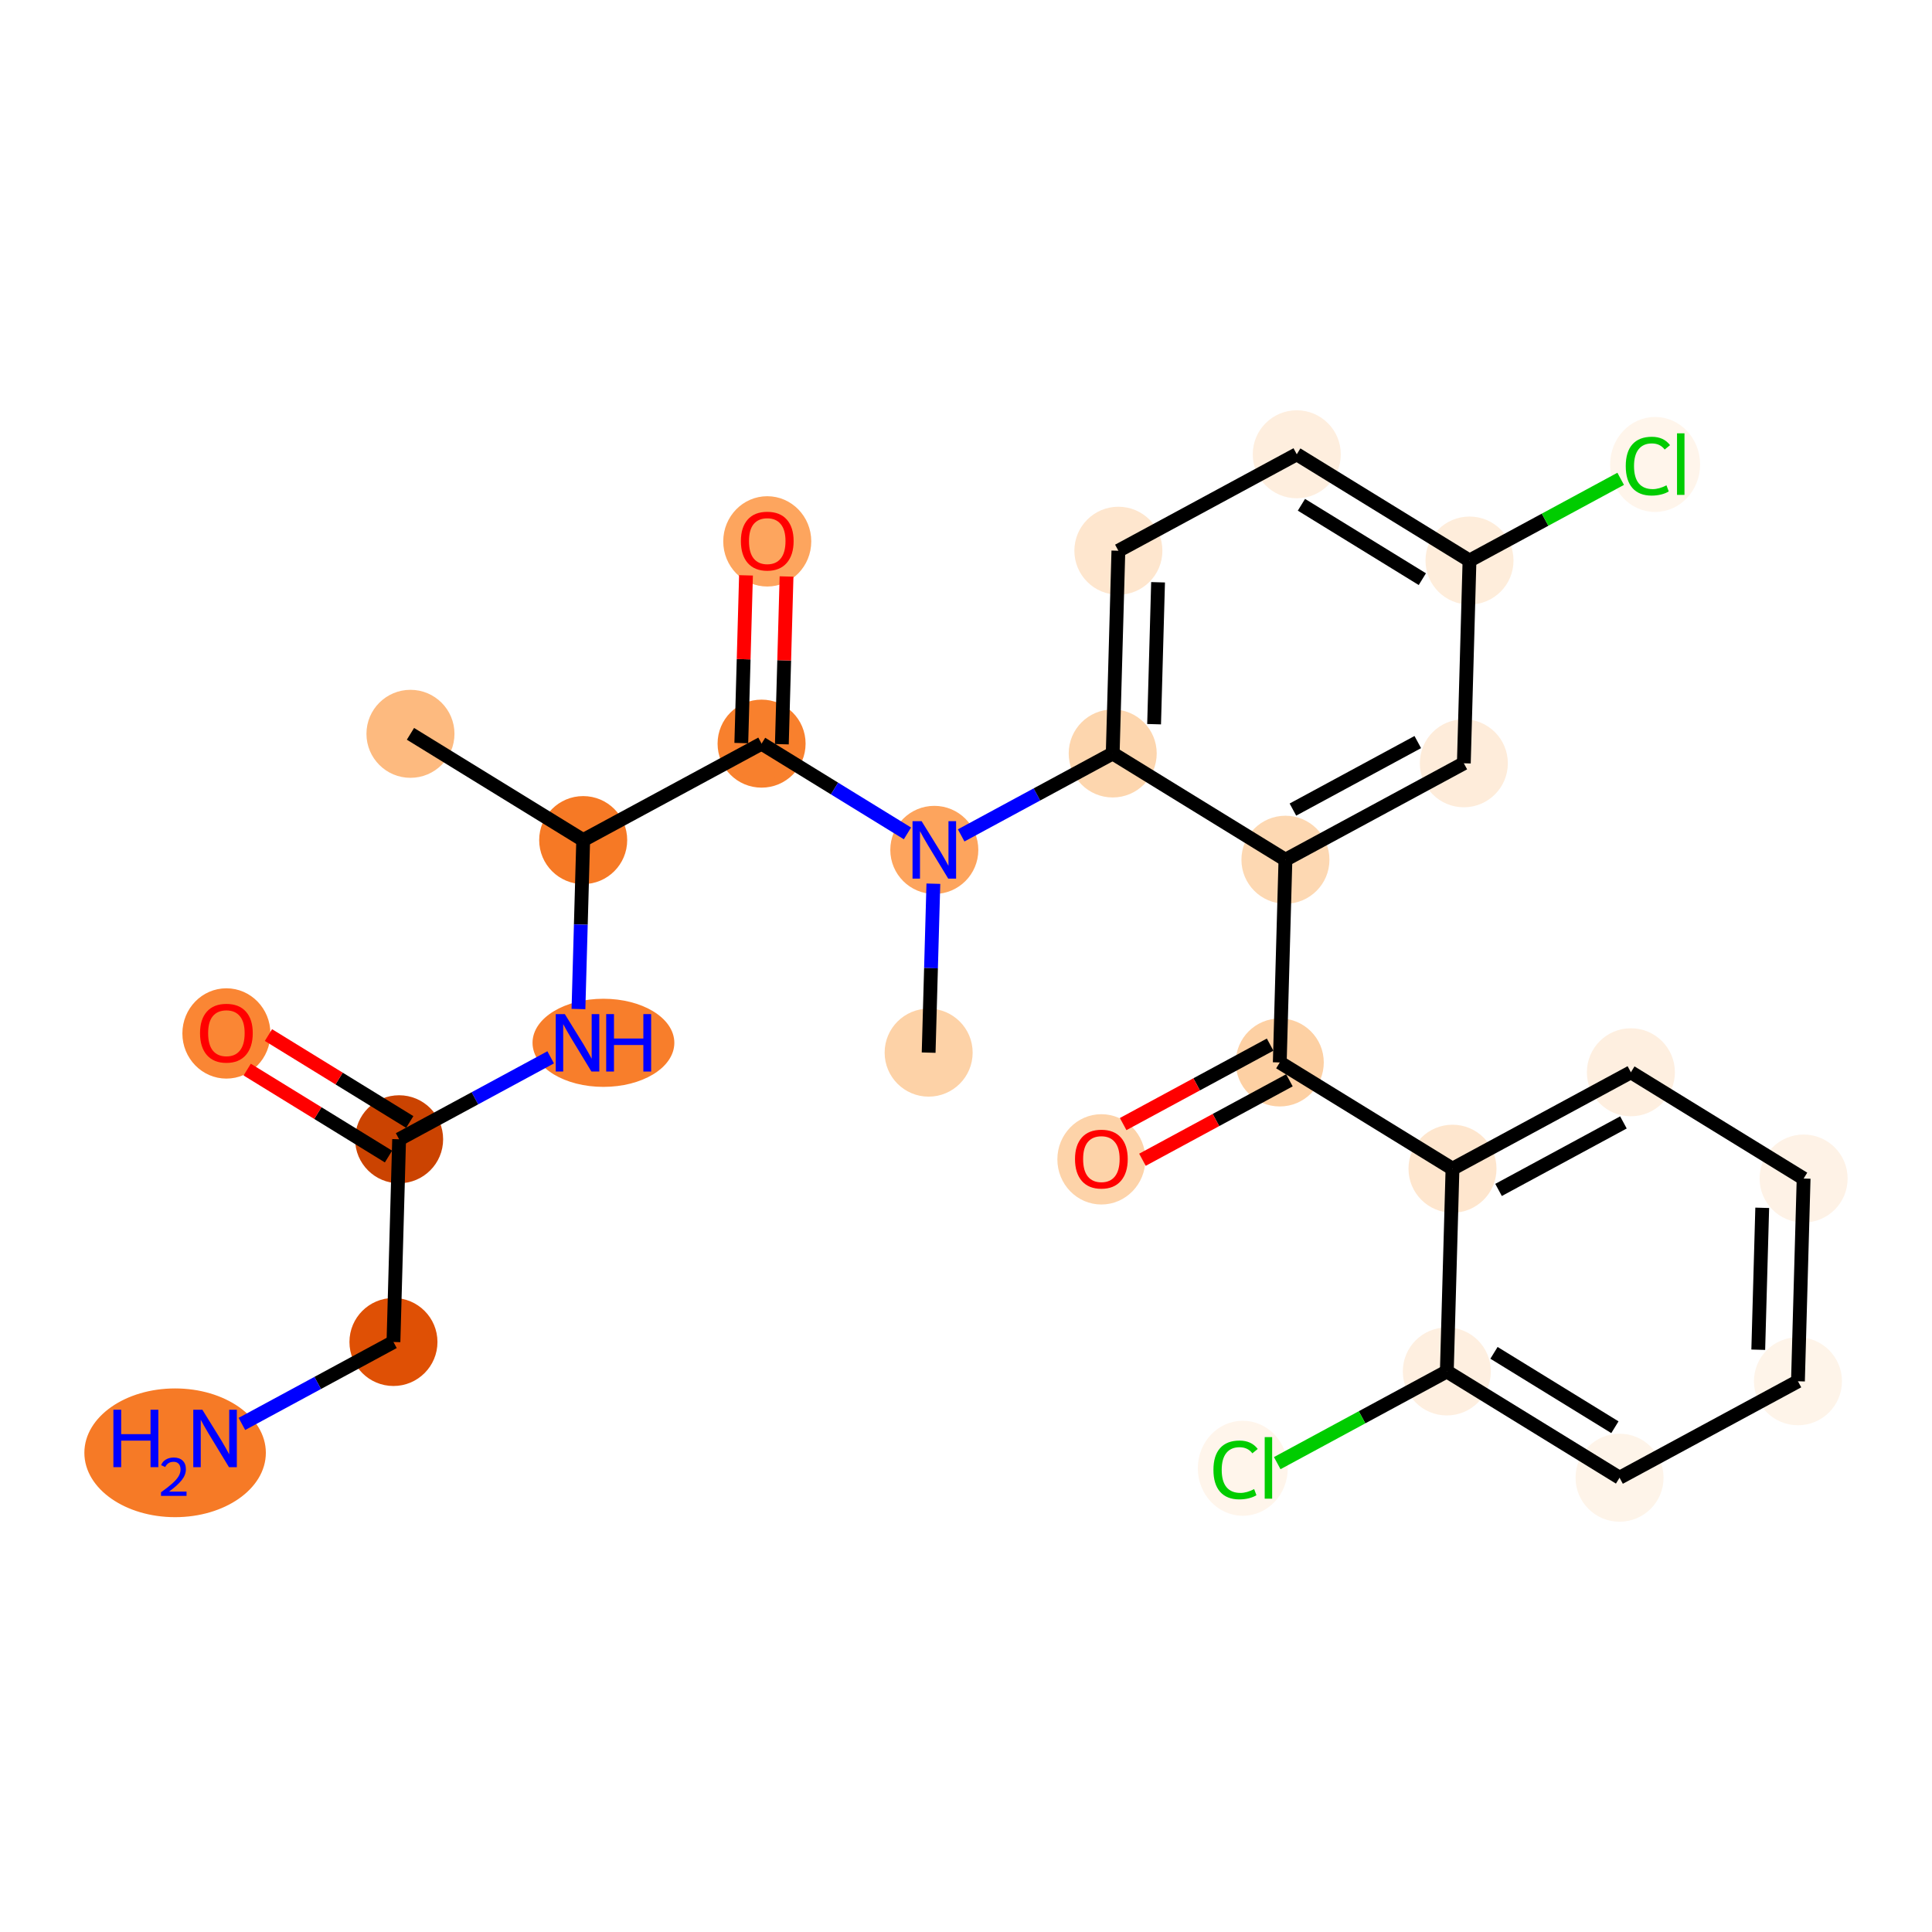 <?xml version='1.0' encoding='iso-8859-1'?>
<svg version='1.1' baseProfile='full'
              xmlns='http://www.w3.org/2000/svg'
                      xmlns:rdkit='http://www.rdkit.org/xml'
                      xmlns:xlink='http://www.w3.org/1999/xlink'
                  xml:space='preserve'
width='280px' height='280px' viewBox='0 0 280 280'>
<!-- END OF HEADER -->
<rect style='opacity:1.0;fill:#FFFFFF;stroke:none' width='280' height='280' x='0' y='0'> </rect>
<ellipse cx='59.487' cy='106.351' rx='5.878' ry='5.878'  style='fill:#FDBA7F;fill-rule:evenodd;stroke:#FDBA7F;stroke-width:1.0px;stroke-linecap:butt;stroke-linejoin:miter;stroke-opacity:1' />
<ellipse cx='84.52' cy='121.753' rx='5.878' ry='5.878'  style='fill:#F67925;fill-rule:evenodd;stroke:#F67925;stroke-width:1.0px;stroke-linecap:butt;stroke-linejoin:miter;stroke-opacity:1' />
<ellipse cx='87.454' cy='151.133' rx='9.776' ry='5.886'  style='fill:#F87E2B;fill-rule:evenodd;stroke:#F87E2B;stroke-width:1.0px;stroke-linecap:butt;stroke-linejoin:miter;stroke-opacity:1' />
<ellipse cx='57.844' cy='165.111' rx='5.878' ry='5.878'  style='fill:#CB4301;fill-rule:evenodd;stroke:#CB4301;stroke-width:1.0px;stroke-linecap:butt;stroke-linejoin:miter;stroke-opacity:1' />
<ellipse cx='32.81' cy='149.775' rx='5.878' ry='6.044'  style='fill:#FA8634;fill-rule:evenodd;stroke:#FA8634;stroke-width:1.0px;stroke-linecap:butt;stroke-linejoin:miter;stroke-opacity:1' />
<ellipse cx='57.022' cy='194.491' rx='5.878' ry='5.878'  style='fill:#DF5005;fill-rule:evenodd;stroke:#DF5005;stroke-width:1.0px;stroke-linecap:butt;stroke-linejoin:miter;stroke-opacity:1' />
<ellipse cx='25.378' cy='210.551' rx='12.651' ry='8.829'  style='fill:#F67A26;fill-rule:evenodd;stroke:#F67A26;stroke-width:1.0px;stroke-linecap:butt;stroke-linejoin:miter;stroke-opacity:1' />
<ellipse cx='110.374' cy='107.774' rx='5.878' ry='5.878'  style='fill:#F8802D;fill-rule:evenodd;stroke:#F8802D;stroke-width:1.0px;stroke-linecap:butt;stroke-linejoin:miter;stroke-opacity:1' />
<ellipse cx='111.196' cy='78.459' rx='5.878' ry='6.044'  style='fill:#FDA55E;fill-rule:evenodd;stroke:#FDA55E;stroke-width:1.0px;stroke-linecap:butt;stroke-linejoin:miter;stroke-opacity:1' />
<ellipse cx='135.407' cy='123.176' rx='5.878' ry='5.886'  style='fill:#FDA45D;fill-rule:evenodd;stroke:#FDA45D;stroke-width:1.0px;stroke-linecap:butt;stroke-linejoin:miter;stroke-opacity:1' />
<ellipse cx='134.586' cy='152.556' rx='5.878' ry='5.878'  style='fill:#FDD2A7;fill-rule:evenodd;stroke:#FDD2A7;stroke-width:1.0px;stroke-linecap:butt;stroke-linejoin:miter;stroke-opacity:1' />
<ellipse cx='161.262' cy='109.197' rx='5.878' ry='5.878'  style='fill:#FDD6AE;fill-rule:evenodd;stroke:#FDD6AE;stroke-width:1.0px;stroke-linecap:butt;stroke-linejoin:miter;stroke-opacity:1' />
<ellipse cx='162.084' cy='79.817' rx='5.878' ry='5.878'  style='fill:#FEE6CE;fill-rule:evenodd;stroke:#FEE6CE;stroke-width:1.0px;stroke-linecap:butt;stroke-linejoin:miter;stroke-opacity:1' />
<ellipse cx='187.938' cy='65.838' rx='5.878' ry='5.878'  style='fill:#FEEEDE;fill-rule:evenodd;stroke:#FEEEDE;stroke-width:1.0px;stroke-linecap:butt;stroke-linejoin:miter;stroke-opacity:1' />
<ellipse cx='212.971' cy='81.24' rx='5.878' ry='5.878'  style='fill:#FEEDDB;fill-rule:evenodd;stroke:#FEEDDB;stroke-width:1.0px;stroke-linecap:butt;stroke-linejoin:miter;stroke-opacity:1' />
<ellipse cx='239.872' cy='67.314' rx='6.019' ry='6.385'  style='fill:#FFF5EB;fill-rule:evenodd;stroke:#FFF5EB;stroke-width:1.0px;stroke-linecap:butt;stroke-linejoin:miter;stroke-opacity:1' />
<ellipse cx='212.15' cy='110.62' rx='5.878' ry='5.878'  style='fill:#FEECDA;fill-rule:evenodd;stroke:#FEECDA;stroke-width:1.0px;stroke-linecap:butt;stroke-linejoin:miter;stroke-opacity:1' />
<ellipse cx='186.295' cy='124.599' rx='5.878' ry='5.878'  style='fill:#FDD8B2;fill-rule:evenodd;stroke:#FDD8B2;stroke-width:1.0px;stroke-linecap:butt;stroke-linejoin:miter;stroke-opacity:1' />
<ellipse cx='185.474' cy='153.979' rx='5.878' ry='5.878'  style='fill:#FDD0A3;fill-rule:evenodd;stroke:#FDD0A3;stroke-width:1.0px;stroke-linecap:butt;stroke-linejoin:miter;stroke-opacity:1' />
<ellipse cx='159.619' cy='168.022' rx='5.878' ry='6.044'  style='fill:#FDD3A9;fill-rule:evenodd;stroke:#FDD3A9;stroke-width:1.0px;stroke-linecap:butt;stroke-linejoin:miter;stroke-opacity:1' />
<ellipse cx='210.507' cy='169.38' rx='5.878' ry='5.878'  style='fill:#FEE6CE;fill-rule:evenodd;stroke:#FEE6CE;stroke-width:1.0px;stroke-linecap:butt;stroke-linejoin:miter;stroke-opacity:1' />
<ellipse cx='236.361' cy='155.401' rx='5.878' ry='5.878'  style='fill:#FEEFE0;fill-rule:evenodd;stroke:#FEEFE0;stroke-width:1.0px;stroke-linecap:butt;stroke-linejoin:miter;stroke-opacity:1' />
<ellipse cx='261.394' cy='170.803' rx='5.878' ry='5.878'  style='fill:#FEF2E6;fill-rule:evenodd;stroke:#FEF2E6;stroke-width:1.0px;stroke-linecap:butt;stroke-linejoin:miter;stroke-opacity:1' />
<ellipse cx='260.573' cy='200.183' rx='5.878' ry='5.878'  style='fill:#FEF4E9;fill-rule:evenodd;stroke:#FEF4E9;stroke-width:1.0px;stroke-linecap:butt;stroke-linejoin:miter;stroke-opacity:1' />
<ellipse cx='234.718' cy='214.162' rx='5.878' ry='5.878'  style='fill:#FEF4E9;fill-rule:evenodd;stroke:#FEF4E9;stroke-width:1.0px;stroke-linecap:butt;stroke-linejoin:miter;stroke-opacity:1' />
<ellipse cx='209.685' cy='198.76' rx='5.878' ry='5.878'  style='fill:#FEEFE0;fill-rule:evenodd;stroke:#FEEFE0;stroke-width:1.0px;stroke-linecap:butt;stroke-linejoin:miter;stroke-opacity:1' />
<ellipse cx='180.116' cy='212.792' rx='6.019' ry='6.385'  style='fill:#FFF5EB;fill-rule:evenodd;stroke:#FFF5EB;stroke-width:1.0px;stroke-linecap:butt;stroke-linejoin:miter;stroke-opacity:1' />
<path class='bond-0 atom-0 atom-1' d='M 59.487,106.351 L 84.52,121.753' style='fill:none;fill-rule:evenodd;stroke:#000000;stroke-width:2.0px;stroke-linecap:butt;stroke-linejoin:miter;stroke-opacity:1' />
<path class='bond-1 atom-1 atom-2' d='M 84.52,121.753 L 84.177,133.994' style='fill:none;fill-rule:evenodd;stroke:#000000;stroke-width:2.0px;stroke-linecap:butt;stroke-linejoin:miter;stroke-opacity:1' />
<path class='bond-1 atom-1 atom-2' d='M 84.177,133.994 L 83.835,146.236' style='fill:none;fill-rule:evenodd;stroke:#0000FF;stroke-width:2.0px;stroke-linecap:butt;stroke-linejoin:miter;stroke-opacity:1' />
<path class='bond-6 atom-1 atom-7' d='M 84.52,121.753 L 110.374,107.774' style='fill:none;fill-rule:evenodd;stroke:#000000;stroke-width:2.0px;stroke-linecap:butt;stroke-linejoin:miter;stroke-opacity:1' />
<path class='bond-2 atom-2 atom-3' d='M 79.807,153.237 L 68.825,159.174' style='fill:none;fill-rule:evenodd;stroke:#0000FF;stroke-width:2.0px;stroke-linecap:butt;stroke-linejoin:miter;stroke-opacity:1' />
<path class='bond-2 atom-2 atom-3' d='M 68.825,159.174 L 57.844,165.111' style='fill:none;fill-rule:evenodd;stroke:#000000;stroke-width:2.0px;stroke-linecap:butt;stroke-linejoin:miter;stroke-opacity:1' />
<path class='bond-3 atom-3 atom-4' d='M 59.384,162.608 L 49.145,156.309' style='fill:none;fill-rule:evenodd;stroke:#000000;stroke-width:2.0px;stroke-linecap:butt;stroke-linejoin:miter;stroke-opacity:1' />
<path class='bond-3 atom-3 atom-4' d='M 49.145,156.309 L 38.906,150.009' style='fill:none;fill-rule:evenodd;stroke:#FF0000;stroke-width:2.0px;stroke-linecap:butt;stroke-linejoin:miter;stroke-opacity:1' />
<path class='bond-3 atom-3 atom-4' d='M 56.303,167.615 L 46.065,161.315' style='fill:none;fill-rule:evenodd;stroke:#000000;stroke-width:2.0px;stroke-linecap:butt;stroke-linejoin:miter;stroke-opacity:1' />
<path class='bond-3 atom-3 atom-4' d='M 46.065,161.315 L 35.826,155.016' style='fill:none;fill-rule:evenodd;stroke:#FF0000;stroke-width:2.0px;stroke-linecap:butt;stroke-linejoin:miter;stroke-opacity:1' />
<path class='bond-4 atom-3 atom-5' d='M 57.844,165.111 L 57.022,194.491' style='fill:none;fill-rule:evenodd;stroke:#000000;stroke-width:2.0px;stroke-linecap:butt;stroke-linejoin:miter;stroke-opacity:1' />
<path class='bond-5 atom-5 atom-6' d='M 57.022,194.491 L 46.041,200.429' style='fill:none;fill-rule:evenodd;stroke:#000000;stroke-width:2.0px;stroke-linecap:butt;stroke-linejoin:miter;stroke-opacity:1' />
<path class='bond-5 atom-5 atom-6' d='M 46.041,200.429 L 35.059,206.366' style='fill:none;fill-rule:evenodd;stroke:#0000FF;stroke-width:2.0px;stroke-linecap:butt;stroke-linejoin:miter;stroke-opacity:1' />
<path class='bond-7 atom-7 atom-8' d='M 113.312,107.856 L 113.652,95.703' style='fill:none;fill-rule:evenodd;stroke:#000000;stroke-width:2.0px;stroke-linecap:butt;stroke-linejoin:miter;stroke-opacity:1' />
<path class='bond-7 atom-7 atom-8' d='M 113.652,95.703 L 113.992,83.549' style='fill:none;fill-rule:evenodd;stroke:#FF0000;stroke-width:2.0px;stroke-linecap:butt;stroke-linejoin:miter;stroke-opacity:1' />
<path class='bond-7 atom-7 atom-8' d='M 107.436,107.692 L 107.776,95.538' style='fill:none;fill-rule:evenodd;stroke:#000000;stroke-width:2.0px;stroke-linecap:butt;stroke-linejoin:miter;stroke-opacity:1' />
<path class='bond-7 atom-7 atom-8' d='M 107.776,95.538 L 108.116,83.385' style='fill:none;fill-rule:evenodd;stroke:#FF0000;stroke-width:2.0px;stroke-linecap:butt;stroke-linejoin:miter;stroke-opacity:1' />
<path class='bond-8 atom-7 atom-9' d='M 110.374,107.774 L 120.945,114.278' style='fill:none;fill-rule:evenodd;stroke:#000000;stroke-width:2.0px;stroke-linecap:butt;stroke-linejoin:miter;stroke-opacity:1' />
<path class='bond-8 atom-7 atom-9' d='M 120.945,114.278 L 131.516,120.781' style='fill:none;fill-rule:evenodd;stroke:#0000FF;stroke-width:2.0px;stroke-linecap:butt;stroke-linejoin:miter;stroke-opacity:1' />
<path class='bond-9 atom-9 atom-10' d='M 135.271,128.072 L 134.928,140.314' style='fill:none;fill-rule:evenodd;stroke:#0000FF;stroke-width:2.0px;stroke-linecap:butt;stroke-linejoin:miter;stroke-opacity:1' />
<path class='bond-9 atom-9 atom-10' d='M 134.928,140.314 L 134.586,152.556' style='fill:none;fill-rule:evenodd;stroke:#000000;stroke-width:2.0px;stroke-linecap:butt;stroke-linejoin:miter;stroke-opacity:1' />
<path class='bond-10 atom-9 atom-11' d='M 139.299,121.072 L 150.28,115.134' style='fill:none;fill-rule:evenodd;stroke:#0000FF;stroke-width:2.0px;stroke-linecap:butt;stroke-linejoin:miter;stroke-opacity:1' />
<path class='bond-10 atom-9 atom-11' d='M 150.28,115.134 L 161.262,109.197' style='fill:none;fill-rule:evenodd;stroke:#000000;stroke-width:2.0px;stroke-linecap:butt;stroke-linejoin:miter;stroke-opacity:1' />
<path class='bond-11 atom-11 atom-12' d='M 161.262,109.197 L 162.084,79.817' style='fill:none;fill-rule:evenodd;stroke:#000000;stroke-width:2.0px;stroke-linecap:butt;stroke-linejoin:miter;stroke-opacity:1' />
<path class='bond-11 atom-11 atom-12' d='M 167.261,104.954 L 167.836,84.388' style='fill:none;fill-rule:evenodd;stroke:#000000;stroke-width:2.0px;stroke-linecap:butt;stroke-linejoin:miter;stroke-opacity:1' />
<path class='bond-26 atom-17 atom-11' d='M 186.295,124.599 L 161.262,109.197' style='fill:none;fill-rule:evenodd;stroke:#000000;stroke-width:2.0px;stroke-linecap:butt;stroke-linejoin:miter;stroke-opacity:1' />
<path class='bond-12 atom-12 atom-13' d='M 162.084,79.817 L 187.938,65.838' style='fill:none;fill-rule:evenodd;stroke:#000000;stroke-width:2.0px;stroke-linecap:butt;stroke-linejoin:miter;stroke-opacity:1' />
<path class='bond-13 atom-13 atom-14' d='M 187.938,65.838 L 212.971,81.24' style='fill:none;fill-rule:evenodd;stroke:#000000;stroke-width:2.0px;stroke-linecap:butt;stroke-linejoin:miter;stroke-opacity:1' />
<path class='bond-13 atom-13 atom-14' d='M 188.613,73.155 L 206.136,83.936' style='fill:none;fill-rule:evenodd;stroke:#000000;stroke-width:2.0px;stroke-linecap:butt;stroke-linejoin:miter;stroke-opacity:1' />
<path class='bond-14 atom-14 atom-15' d='M 212.971,81.24 L 223.926,75.317' style='fill:none;fill-rule:evenodd;stroke:#000000;stroke-width:2.0px;stroke-linecap:butt;stroke-linejoin:miter;stroke-opacity:1' />
<path class='bond-14 atom-14 atom-15' d='M 223.926,75.317 L 234.881,69.394' style='fill:none;fill-rule:evenodd;stroke:#00CC00;stroke-width:2.0px;stroke-linecap:butt;stroke-linejoin:miter;stroke-opacity:1' />
<path class='bond-15 atom-14 atom-16' d='M 212.971,81.24 L 212.15,110.62' style='fill:none;fill-rule:evenodd;stroke:#000000;stroke-width:2.0px;stroke-linecap:butt;stroke-linejoin:miter;stroke-opacity:1' />
<path class='bond-16 atom-16 atom-17' d='M 212.15,110.62 L 186.295,124.599' style='fill:none;fill-rule:evenodd;stroke:#000000;stroke-width:2.0px;stroke-linecap:butt;stroke-linejoin:miter;stroke-opacity:1' />
<path class='bond-16 atom-16 atom-17' d='M 205.476,107.546 L 187.378,117.331' style='fill:none;fill-rule:evenodd;stroke:#000000;stroke-width:2.0px;stroke-linecap:butt;stroke-linejoin:miter;stroke-opacity:1' />
<path class='bond-17 atom-17 atom-18' d='M 186.295,124.599 L 185.474,153.979' style='fill:none;fill-rule:evenodd;stroke:#000000;stroke-width:2.0px;stroke-linecap:butt;stroke-linejoin:miter;stroke-opacity:1' />
<path class='bond-18 atom-18 atom-19' d='M 184.076,151.393 L 173.426,157.151' style='fill:none;fill-rule:evenodd;stroke:#000000;stroke-width:2.0px;stroke-linecap:butt;stroke-linejoin:miter;stroke-opacity:1' />
<path class='bond-18 atom-18 atom-19' d='M 173.426,157.151 L 162.777,162.909' style='fill:none;fill-rule:evenodd;stroke:#FF0000;stroke-width:2.0px;stroke-linecap:butt;stroke-linejoin:miter;stroke-opacity:1' />
<path class='bond-18 atom-18 atom-19' d='M 186.871,156.564 L 176.222,162.322' style='fill:none;fill-rule:evenodd;stroke:#000000;stroke-width:2.0px;stroke-linecap:butt;stroke-linejoin:miter;stroke-opacity:1' />
<path class='bond-18 atom-18 atom-19' d='M 176.222,162.322 L 165.573,168.08' style='fill:none;fill-rule:evenodd;stroke:#FF0000;stroke-width:2.0px;stroke-linecap:butt;stroke-linejoin:miter;stroke-opacity:1' />
<path class='bond-19 atom-18 atom-20' d='M 185.474,153.979 L 210.507,169.38' style='fill:none;fill-rule:evenodd;stroke:#000000;stroke-width:2.0px;stroke-linecap:butt;stroke-linejoin:miter;stroke-opacity:1' />
<path class='bond-20 atom-20 atom-21' d='M 210.507,169.38 L 236.361,155.401' style='fill:none;fill-rule:evenodd;stroke:#000000;stroke-width:2.0px;stroke-linecap:butt;stroke-linejoin:miter;stroke-opacity:1' />
<path class='bond-20 atom-20 atom-21' d='M 217.181,172.454 L 235.279,162.669' style='fill:none;fill-rule:evenodd;stroke:#000000;stroke-width:2.0px;stroke-linecap:butt;stroke-linejoin:miter;stroke-opacity:1' />
<path class='bond-27 atom-25 atom-20' d='M 209.685,198.76 L 210.507,169.38' style='fill:none;fill-rule:evenodd;stroke:#000000;stroke-width:2.0px;stroke-linecap:butt;stroke-linejoin:miter;stroke-opacity:1' />
<path class='bond-21 atom-21 atom-22' d='M 236.361,155.401 L 261.394,170.803' style='fill:none;fill-rule:evenodd;stroke:#000000;stroke-width:2.0px;stroke-linecap:butt;stroke-linejoin:miter;stroke-opacity:1' />
<path class='bond-22 atom-22 atom-23' d='M 261.394,170.803 L 260.573,200.183' style='fill:none;fill-rule:evenodd;stroke:#000000;stroke-width:2.0px;stroke-linecap:butt;stroke-linejoin:miter;stroke-opacity:1' />
<path class='bond-22 atom-22 atom-23' d='M 255.395,175.046 L 254.82,195.612' style='fill:none;fill-rule:evenodd;stroke:#000000;stroke-width:2.0px;stroke-linecap:butt;stroke-linejoin:miter;stroke-opacity:1' />
<path class='bond-23 atom-23 atom-24' d='M 260.573,200.183 L 234.718,214.162' style='fill:none;fill-rule:evenodd;stroke:#000000;stroke-width:2.0px;stroke-linecap:butt;stroke-linejoin:miter;stroke-opacity:1' />
<path class='bond-24 atom-24 atom-25' d='M 234.718,214.162 L 209.685,198.76' style='fill:none;fill-rule:evenodd;stroke:#000000;stroke-width:2.0px;stroke-linecap:butt;stroke-linejoin:miter;stroke-opacity:1' />
<path class='bond-24 atom-24 atom-25' d='M 234.044,206.845 L 216.52,196.064' style='fill:none;fill-rule:evenodd;stroke:#000000;stroke-width:2.0px;stroke-linecap:butt;stroke-linejoin:miter;stroke-opacity:1' />
<path class='bond-25 atom-25 atom-26' d='M 209.685,198.76 L 197.396,205.405' style='fill:none;fill-rule:evenodd;stroke:#000000;stroke-width:2.0px;stroke-linecap:butt;stroke-linejoin:miter;stroke-opacity:1' />
<path class='bond-25 atom-25 atom-26' d='M 197.396,205.405 L 185.106,212.049' style='fill:none;fill-rule:evenodd;stroke:#00CC00;stroke-width:2.0px;stroke-linecap:butt;stroke-linejoin:miter;stroke-opacity:1' />
<path  class='atom-2' d='M 81.858 146.971
L 84.586 151.38
Q 84.856 151.815, 85.291 152.602
Q 85.726 153.39, 85.75 153.437
L 85.75 146.971
L 86.855 146.971
L 86.855 155.295
L 85.715 155.295
L 82.787 150.474
Q 82.446 149.91, 82.082 149.263
Q 81.729 148.617, 81.623 148.417
L 81.623 155.295
L 80.542 155.295
L 80.542 146.971
L 81.858 146.971
' fill='#0000FF'/>
<path  class='atom-2' d='M 87.854 146.971
L 88.983 146.971
L 88.983 150.51
L 93.239 150.51
L 93.239 146.971
L 94.367 146.971
L 94.367 155.295
L 93.239 155.295
L 93.239 151.45
L 88.983 151.45
L 88.983 155.295
L 87.854 155.295
L 87.854 146.971
' fill='#0000FF'/>
<path  class='atom-4' d='M 28.99 149.733
Q 28.99 147.735, 29.977 146.618
Q 30.965 145.501, 32.81 145.501
Q 34.656 145.501, 35.644 146.618
Q 36.631 147.735, 36.631 149.733
Q 36.631 151.756, 35.632 152.908
Q 34.633 154.048, 32.81 154.048
Q 30.977 154.048, 29.977 152.908
Q 28.99 151.767, 28.99 149.733
M 32.81 153.108
Q 34.08 153.108, 34.762 152.261
Q 35.456 151.403, 35.456 149.733
Q 35.456 148.099, 34.762 147.276
Q 34.08 146.442, 32.81 146.442
Q 31.541 146.442, 30.847 147.265
Q 30.165 148.087, 30.165 149.733
Q 30.165 151.415, 30.847 152.261
Q 31.541 153.108, 32.81 153.108
' fill='#FF0000'/>
<path  class='atom-6' d='M 16.433 204.308
L 17.561 204.308
L 17.561 207.847
L 21.817 207.847
L 21.817 204.308
L 22.946 204.308
L 22.946 212.632
L 21.817 212.632
L 21.817 208.787
L 17.561 208.787
L 17.561 212.632
L 16.433 212.632
L 16.433 204.308
' fill='#0000FF'/>
<path  class='atom-6' d='M 23.349 212.34
Q 23.551 211.82, 24.032 211.533
Q 24.513 211.238, 25.181 211.238
Q 26.011 211.238, 26.476 211.688
Q 26.942 212.138, 26.942 212.937
Q 26.942 213.752, 26.337 214.512
Q 25.739 215.273, 24.498 216.173
L 27.035 216.173
L 27.035 216.794
L 23.334 216.794
L 23.334 216.274
Q 24.358 215.544, 24.963 215.001
Q 25.576 214.458, 25.871 213.969
Q 26.166 213.48, 26.166 212.976
Q 26.166 212.448, 25.902 212.154
Q 25.638 211.859, 25.181 211.859
Q 24.738 211.859, 24.443 212.037
Q 24.149 212.216, 23.939 212.611
L 23.349 212.34
' fill='#0000FF'/>
<path  class='atom-6' d='M 29.328 204.308
L 32.055 208.717
Q 32.325 209.152, 32.761 209.94
Q 33.196 210.727, 33.219 210.774
L 33.219 204.308
L 34.324 204.308
L 34.324 212.632
L 33.184 212.632
L 30.256 207.812
Q 29.915 207.247, 29.551 206.601
Q 29.198 205.954, 29.093 205.754
L 29.093 212.632
L 28.011 212.632
L 28.011 204.308
L 29.328 204.308
' fill='#0000FF'/>
<path  class='atom-8' d='M 107.375 78.418
Q 107.375 76.419, 108.362 75.302
Q 109.35 74.185, 111.196 74.185
Q 113.042 74.185, 114.029 75.302
Q 115.017 76.419, 115.017 78.418
Q 115.017 80.44, 114.017 81.592
Q 113.018 82.732, 111.196 82.732
Q 109.362 82.732, 108.362 81.592
Q 107.375 80.452, 107.375 78.418
M 111.196 81.792
Q 112.466 81.792, 113.147 80.945
Q 113.841 80.087, 113.841 78.418
Q 113.841 76.784, 113.147 75.96
Q 112.466 75.126, 111.196 75.126
Q 109.926 75.126, 109.232 75.949
Q 108.551 76.772, 108.551 78.418
Q 108.551 80.099, 109.232 80.945
Q 109.926 81.792, 111.196 81.792
' fill='#FF0000'/>
<path  class='atom-9' d='M 133.568 119.014
L 136.295 123.423
Q 136.565 123.858, 137 124.645
Q 137.435 125.433, 137.459 125.48
L 137.459 119.014
L 138.564 119.014
L 138.564 127.337
L 137.424 127.337
L 134.496 122.517
Q 134.155 121.953, 133.791 121.306
Q 133.438 120.66, 133.332 120.46
L 133.332 127.337
L 132.251 127.337
L 132.251 119.014
L 133.568 119.014
' fill='#0000FF'/>
<path  class='atom-15' d='M 235.616 67.549
Q 235.616 65.48, 236.58 64.399
Q 237.556 63.305, 239.402 63.305
Q 241.118 63.305, 242.035 64.516
L 241.259 65.151
Q 240.589 64.269, 239.402 64.269
Q 238.144 64.269, 237.474 65.116
Q 236.815 65.951, 236.815 67.549
Q 236.815 69.195, 237.497 70.042
Q 238.191 70.888, 239.531 70.888
Q 240.448 70.888, 241.518 70.336
L 241.847 71.218
Q 241.412 71.5, 240.754 71.664
Q 240.096 71.829, 239.367 71.829
Q 237.556 71.829, 236.58 70.724
Q 235.616 69.619, 235.616 67.549
' fill='#00CC00'/>
<path  class='atom-15' d='M 243.046 62.8
L 244.128 62.8
L 244.128 71.723
L 243.046 71.723
L 243.046 62.8
' fill='#00CC00'/>
<path  class='atom-19' d='M 155.798 167.981
Q 155.798 165.982, 156.786 164.865
Q 157.773 163.748, 159.619 163.748
Q 161.465 163.748, 162.452 164.865
Q 163.44 165.982, 163.44 167.981
Q 163.44 170.003, 162.441 171.155
Q 161.441 172.295, 159.619 172.295
Q 157.785 172.295, 156.786 171.155
Q 155.798 170.015, 155.798 167.981
M 159.619 171.355
Q 160.889 171.355, 161.571 170.508
Q 162.264 169.65, 162.264 167.981
Q 162.264 166.346, 161.571 165.524
Q 160.889 164.689, 159.619 164.689
Q 158.349 164.689, 157.656 165.512
Q 156.974 166.335, 156.974 167.981
Q 156.974 169.662, 157.656 170.508
Q 158.349 171.355, 159.619 171.355
' fill='#FF0000'/>
<path  class='atom-26' d='M 175.86 213.027
Q 175.86 210.958, 176.824 209.876
Q 177.799 208.783, 179.645 208.783
Q 181.362 208.783, 182.279 209.993
L 181.503 210.628
Q 180.833 209.747, 179.645 209.747
Q 178.387 209.747, 177.717 210.593
Q 177.059 211.428, 177.059 213.027
Q 177.059 214.673, 177.741 215.519
Q 178.434 216.366, 179.775 216.366
Q 180.692 216.366, 181.761 215.813
L 182.091 216.695
Q 181.656 216.977, 180.997 217.141
Q 180.339 217.306, 179.61 217.306
Q 177.799 217.306, 176.824 216.201
Q 175.86 215.096, 175.86 213.027
' fill='#00CC00'/>
<path  class='atom-26' d='M 183.29 208.277
L 184.371 208.277
L 184.371 217.2
L 183.29 217.2
L 183.29 208.277
' fill='#00CC00'/>
</svg>
